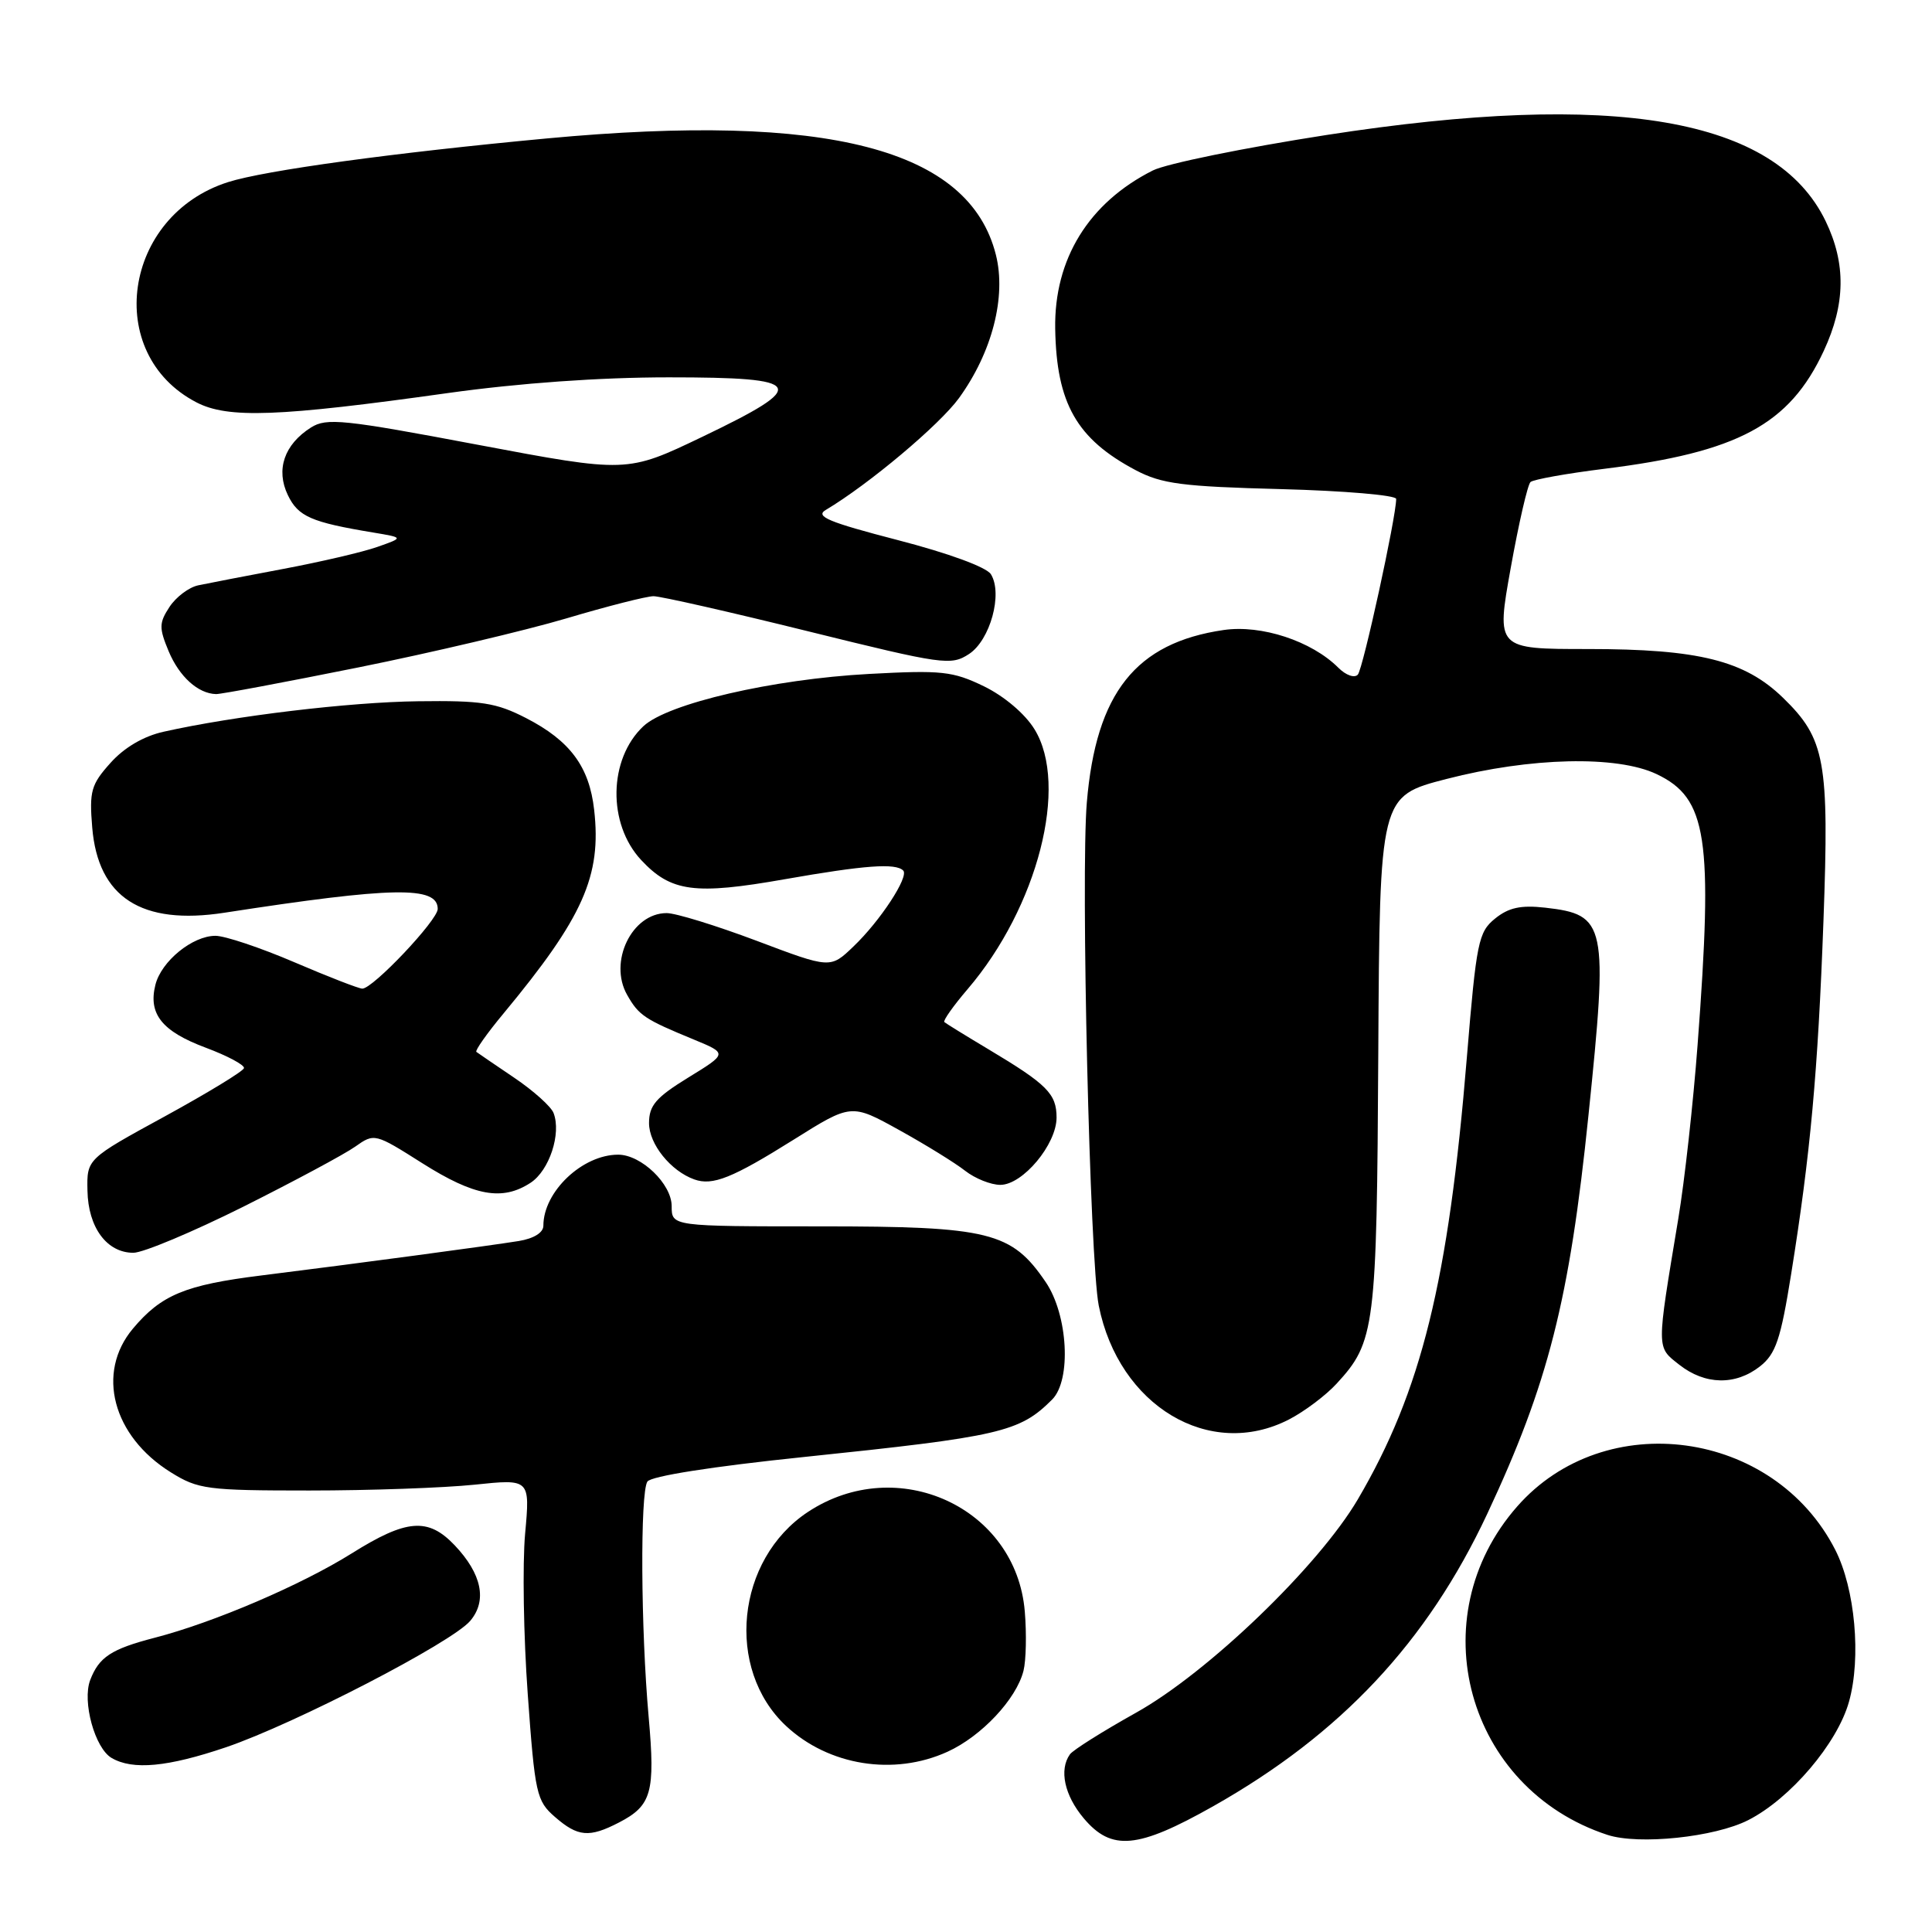 <?xml version="1.0" encoding="UTF-8" standalone="no"?>
<!DOCTYPE svg PUBLIC "-//W3C//DTD SVG 1.1//EN" "http://www.w3.org/Graphics/SVG/1.1/DTD/svg11.dtd" >
<svg xmlns="http://www.w3.org/2000/svg" xmlns:xlink="http://www.w3.org/1999/xlink" version="1.1" viewBox="0 0 256 256">
 <g >
 <path fill="currentColor"
d=" M 160.75 239.34 C 177.68 229.78 189.10 217.59 197.06 200.61 C 205.15 183.34 207.96 172.30 210.48 147.78 C 213.10 122.38 212.85 121.19 204.74 120.27 C 201.51 119.91 199.90 120.26 198.10 121.72 C 195.90 123.50 195.63 124.80 194.37 140.07 C 191.93 169.80 188.34 184.32 179.92 198.67 C 174.71 207.53 160.05 221.64 150.50 226.96 C 146.10 229.42 142.17 231.89 141.77 232.46 C 140.31 234.51 141.05 237.90 143.59 240.92 C 147.28 245.31 150.74 244.99 160.75 239.34 Z  M 231.66 241.17 C 237.23 238.33 243.46 231.01 245.00 225.49 C 246.64 219.65 245.81 210.51 243.18 205.36 C 235.05 189.42 212.66 186.37 201.03 199.62 C 188.09 214.35 194.32 237.00 212.99 243.13 C 217.15 244.49 227.22 243.44 231.66 241.17 Z  M 82.02 241.49 C 86.35 239.25 86.84 237.50 85.95 227.50 C 84.91 215.90 84.81 197.84 85.78 196.32 C 86.24 195.60 94.36 194.32 106.52 193.06 C 132.58 190.35 135.09 189.77 139.41 185.45 C 141.99 182.87 141.52 174.23 138.56 169.88 C 134.04 163.23 131.11 162.50 108.75 162.50 C 89.00 162.50 89.00 162.50 89.00 159.82 C 89.00 156.88 84.97 153.00 81.91 153.00 C 77.17 153.00 72.00 157.90 72.00 162.41 C 72.00 163.33 70.74 164.11 68.75 164.44 C 64.87 165.07 47.03 167.46 34.59 169.01 C 24.54 170.26 21.38 171.57 17.62 176.04 C 12.70 181.89 14.92 190.30 22.65 195.10 C 26.25 197.34 27.44 197.50 41.00 197.50 C 48.98 197.50 58.82 197.15 62.87 196.73 C 70.24 195.96 70.24 195.96 69.58 203.23 C 69.22 207.23 69.37 216.80 69.93 224.50 C 70.88 237.71 71.09 238.63 73.53 240.75 C 76.57 243.40 78.08 243.53 82.02 241.49 Z  M 29.95 231.52 C 39.07 228.41 59.89 217.64 62.31 214.77 C 64.58 212.09 63.84 208.54 60.24 204.75 C 56.72 201.05 53.87 201.28 46.61 205.83 C 39.92 210.02 28.32 214.99 20.50 217.01 C 14.72 218.51 13.12 219.57 11.95 222.62 C 10.87 225.47 12.57 231.65 14.79 232.94 C 17.60 234.58 22.22 234.14 29.95 231.52 Z  M 125.54 232.12 C 130.05 230.07 134.68 225.14 135.62 221.38 C 135.96 220.02 136.04 216.49 135.79 213.53 C 134.65 199.73 118.90 192.51 107.04 200.35 C 97.54 206.64 96.06 221.13 104.16 228.70 C 109.80 233.96 118.44 235.35 125.54 232.12 Z  M 170.79 188.09 C 172.83 187.04 175.68 184.90 177.11 183.34 C 182.21 177.80 182.43 176.04 182.63 139.50 C 182.82 105.50 182.82 105.50 191.66 103.22 C 202.80 100.34 214.25 100.08 219.50 102.57 C 226.22 105.76 227.01 110.96 224.94 138.44 C 224.36 146.17 223.21 156.55 222.38 161.50 C 219.47 179.02 219.46 178.43 222.52 180.84 C 225.93 183.52 229.96 183.60 233.21 181.05 C 235.30 179.40 235.95 177.49 237.34 168.80 C 239.89 152.91 240.88 142.12 241.62 121.96 C 242.39 100.82 241.86 97.90 236.25 92.45 C 231.17 87.52 225.08 86.00 210.44 86.00 C 198.25 86.00 198.25 86.00 200.18 75.25 C 201.24 69.34 202.42 64.22 202.80 63.87 C 203.19 63.53 207.58 62.74 212.57 62.12 C 230.28 59.93 237.11 56.26 241.65 46.51 C 244.55 40.29 244.62 34.92 241.90 29.29 C 235.28 15.62 214.01 11.96 175.75 17.89 C 164.88 19.58 154.53 21.69 152.75 22.59 C 144.26 26.87 139.66 34.33 139.82 43.57 C 139.99 53.46 142.67 58.17 150.50 62.31 C 153.94 64.12 156.65 64.47 169.75 64.81 C 178.14 65.03 185.00 65.62 185.00 66.11 C 185.00 68.51 180.61 88.61 179.92 89.39 C 179.48 89.88 178.34 89.48 177.34 88.48 C 173.80 84.94 167.14 82.75 162.14 83.48 C 150.49 85.18 145.23 91.81 144.01 106.33 C 143.20 116.02 144.41 167.05 145.59 173.00 C 148.24 186.29 160.28 193.50 170.79 188.09 Z  M 32.27 159.88 C 38.99 156.51 45.65 152.94 47.06 151.94 C 49.61 150.14 49.67 150.15 55.97 154.14 C 62.87 158.50 66.57 159.17 70.31 156.72 C 72.79 155.09 74.40 150.21 73.35 147.48 C 73.03 146.63 70.68 144.52 68.13 142.80 C 65.58 141.08 63.33 139.54 63.12 139.38 C 62.92 139.21 64.53 136.92 66.72 134.29 C 77.28 121.55 79.72 116.08 78.73 107.32 C 78.09 101.59 75.54 98.15 69.71 95.15 C 65.74 93.11 63.80 92.81 55.42 92.92 C 46.30 93.03 31.05 94.86 21.67 96.96 C 19.02 97.55 16.45 99.06 14.64 101.09 C 12.07 103.95 11.82 104.83 12.22 109.65 C 12.99 118.92 18.75 122.64 29.74 120.94 C 52.08 117.49 58.00 117.38 58.00 120.44 C 58.00 121.93 49.42 131.00 48.01 131.00 C 47.55 131.00 43.50 129.43 39.00 127.50 C 34.50 125.57 29.80 124.00 28.55 124.00 C 25.50 124.00 21.37 127.37 20.59 130.50 C 19.62 134.36 21.47 136.66 27.25 138.82 C 30.14 139.90 32.42 141.12 32.33 141.53 C 32.23 141.95 27.51 144.82 21.83 147.93 C 11.50 153.57 11.50 153.57 11.59 157.77 C 11.68 162.65 14.16 166.00 17.67 166.00 C 18.97 166.00 25.54 163.24 32.27 159.88 Z  M 105.15 151.02 C 112.80 146.22 112.80 146.22 119.15 149.74 C 122.64 151.67 126.57 154.10 127.88 155.13 C 129.20 156.16 131.29 157.00 132.55 157.00 C 135.52 157.00 140.00 151.64 140.00 148.08 C 140.00 144.93 138.74 143.68 131.00 139.05 C 127.97 137.24 125.33 135.61 125.13 135.43 C 124.93 135.25 126.32 133.28 128.22 131.06 C 137.50 120.21 141.66 104.04 137.07 96.62 C 135.81 94.57 133.05 92.24 130.36 90.93 C 126.24 88.94 124.78 88.78 115.15 89.30 C 102.36 89.99 88.46 93.22 85.25 96.23 C 80.62 100.58 80.48 109.16 84.96 113.96 C 88.91 118.19 92.04 118.61 104.00 116.50 C 114.59 114.64 118.67 114.34 119.68 115.35 C 120.48 116.15 116.63 122.04 113.08 125.42 C 110.03 128.35 110.03 128.35 100.26 124.66 C 94.89 122.64 89.52 120.98 88.32 120.99 C 83.71 121.01 80.61 127.46 83.10 131.83 C 84.64 134.55 85.41 135.06 91.95 137.75 C 96.40 139.59 96.40 139.59 91.20 142.78 C 86.91 145.42 86.00 146.48 86.00 148.82 C 86.00 151.59 88.86 155.16 92.00 156.28 C 94.42 157.15 97.04 156.10 105.15 151.02 Z  M 47.47 88.44 C 57.20 86.48 69.61 83.55 75.05 81.94 C 80.49 80.32 85.69 79.00 86.60 79.00 C 87.52 79.00 96.74 81.09 107.08 83.65 C 124.99 88.08 126.01 88.22 128.40 86.66 C 131.21 84.82 132.90 78.66 131.30 76.09 C 130.72 75.15 125.66 73.30 118.98 71.57 C 109.77 69.18 107.97 68.43 109.42 67.57 C 115.14 64.16 124.49 56.30 127.07 52.75 C 131.47 46.67 133.36 39.33 131.96 33.76 C 128.43 19.72 109.73 14.87 72.50 18.34 C 52.26 20.23 35.12 22.57 30.22 24.13 C 16.30 28.56 13.66 46.88 26.02 53.31 C 30.19 55.48 36.86 55.24 59.36 52.08 C 68.82 50.76 79.45 50.00 88.61 50.00 C 106.79 50.00 107.37 51.02 93.04 57.89 C 83.08 62.66 83.08 62.66 63.29 58.93 C 45.50 55.57 43.27 55.34 41.20 56.65 C 37.66 58.90 36.52 62.23 38.14 65.60 C 39.51 68.45 41.22 69.20 49.50 70.57 C 53.50 71.24 53.50 71.24 50.00 72.47 C 48.08 73.15 42.45 74.46 37.50 75.39 C 32.55 76.32 27.49 77.30 26.26 77.56 C 25.03 77.82 23.32 79.11 22.46 80.42 C 21.07 82.54 21.06 83.20 22.35 86.30 C 23.76 89.66 26.24 91.91 28.63 91.97 C 29.26 91.99 37.73 90.40 47.47 88.44 Z "/>
</g>
</svg>
